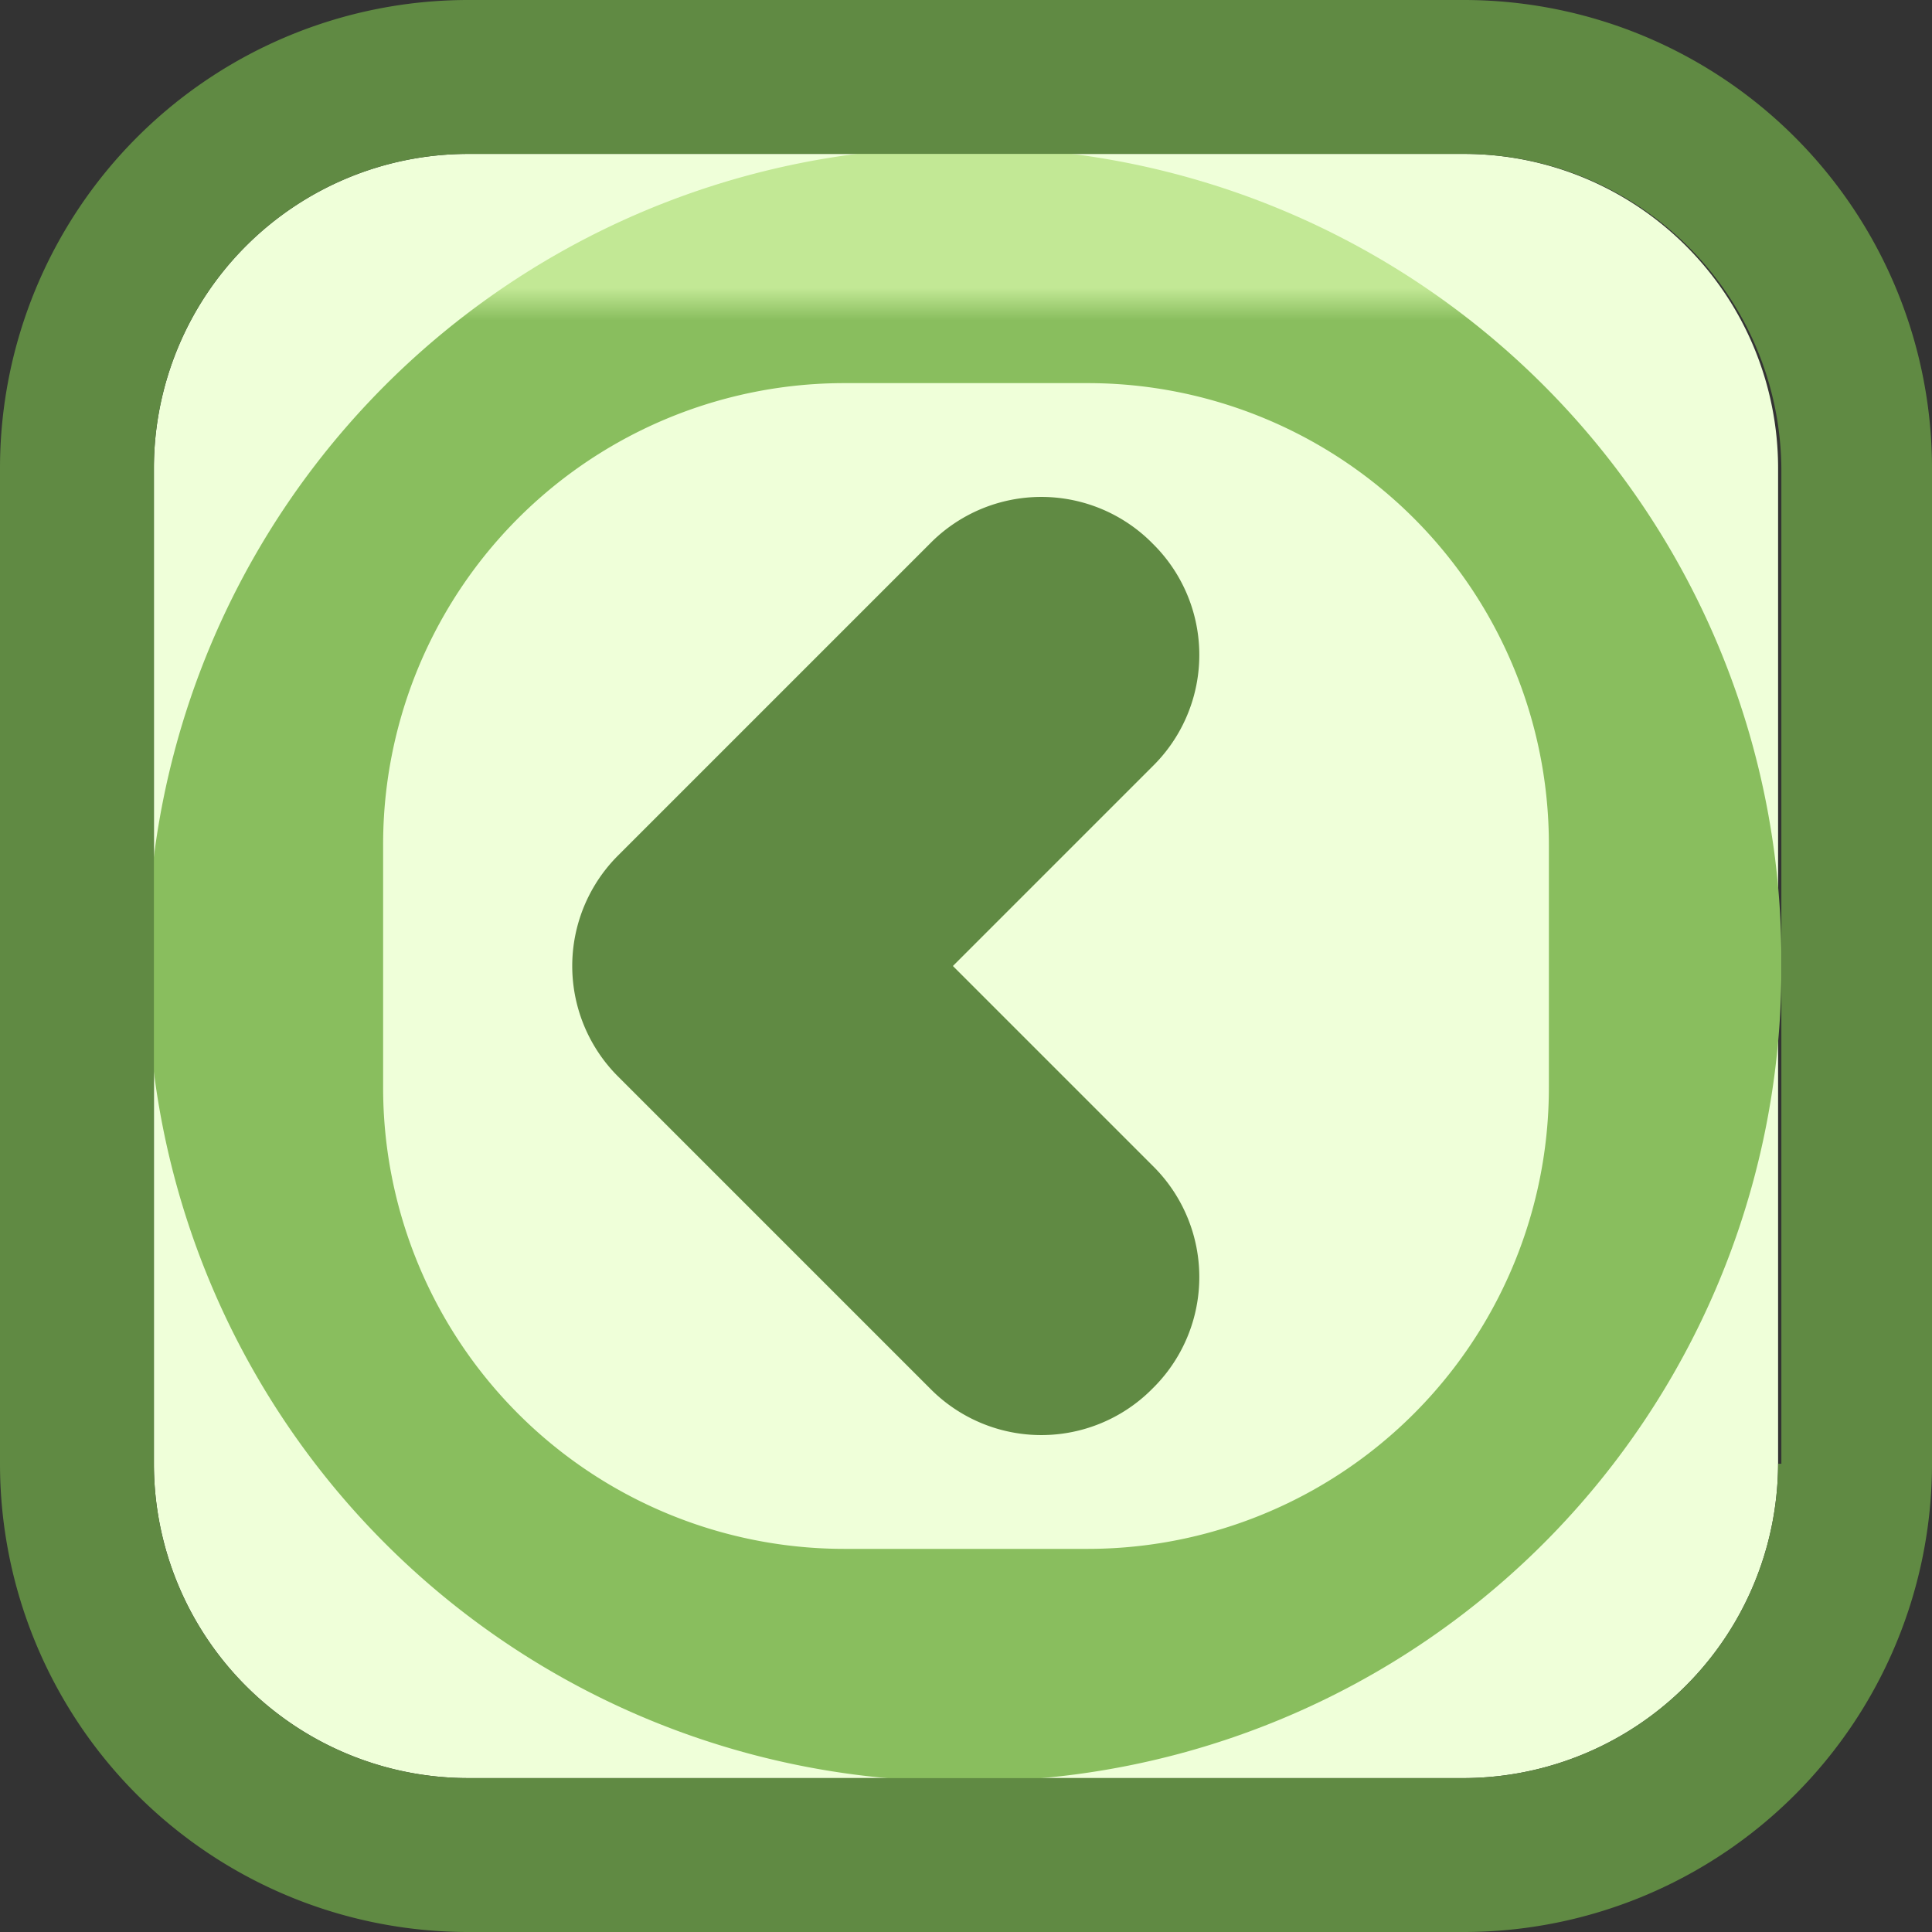 <svg xmlns="http://www.w3.org/2000/svg" xmlns:xlink="http://www.w3.org/1999/xlink" width="59" height="59" viewBox="0 0 59 59">
  <rect x="0" y="0" width="59" height="59" fill="#333333" stroke="none"/>
  <defs>
    <linearGradient id="linear-gradient" x1="-8.721" y1="0.106" x2="-8.721" y2="0.086" gradientUnits="objectBoundingBox">
      <stop offset="0.006" stop-color="#89be5e"/>
      <stop offset="1" stop-color="#c2e895"/>
    </linearGradient>
  </defs>
  <g id="Group_54" data-name="Group 54" transform="translate(-177 -560)">
    <g id="Group_53" data-name="Group 53" transform="translate(177 560)">
      <path id="Path_1377" data-name="Path 1377" d="M54.3,14.3V44.7a9.624,9.624,0,0,1-9.7,9.6H14.3a9.6,9.6,0,0,1-9.6-9.6V14.3a9.6,9.6,0,0,1,9.6-9.6H44.7A9.6,9.6,0,0,1,54.3,14.3Z" fill="#efffd9"/>
      <path id="Rectangle_6" data-name="Rectangle 6" d="M29.3,4.5h.3A24.8,24.8,0,0,1,54.4,29.3v.3A24.8,24.8,0,0,1,29.6,54.4h-.3A24.8,24.8,0,0,1,4.5,29.6v-.3A24.8,24.8,0,0,1,29.3,4.5Z" fill="url(#linear-gradient)"/>
      <path id="Path_1375" data-name="Path 1375" d="M44.7,0H14.3A14.3,14.3,0,0,0,0,14.3V44.7A14.3,14.3,0,0,0,14.3,59H44.7A14.3,14.3,0,0,0,59,44.7V14.3A14.3,14.3,0,0,0,44.7,0Zm9.6,44.7a9.624,9.624,0,0,1-9.7,9.6H14.3a9.6,9.6,0,0,1-9.6-9.6V14.3a9.6,9.6,0,0,1,9.6-9.6H44.7a9.688,9.688,0,0,1,9.7,9.6V44.7Z" fill="#608a43"/>
      <path id="Rectangle_7" data-name="Rectangle 7" d="M25.8,11.7h7.4A14.084,14.084,0,0,1,47.3,25.8h0v7.4A14.084,14.084,0,0,1,33.2,47.3H25.8A14.084,14.084,0,0,1,11.7,33.2h0V25.8A14.084,14.084,0,0,1,25.8,11.7Z" fill="#efffd9"/>
      <path id="Path_1376" data-name="Path 1376" d="M18.9,32.9a4.769,4.769,0,0,1,0-6.8h0l3.4-3.4,6.1-6.1a4.769,4.769,0,0,1,6.8,0h0a4.769,4.769,0,0,1,0,6.8h0l-6.1,6.1,6.1,6.1a4.769,4.769,0,0,1,0,6.8h0a4.769,4.769,0,0,1-6.8,0h0Z" fill="#608a43"/>
    </g>
  </g>
</svg>
